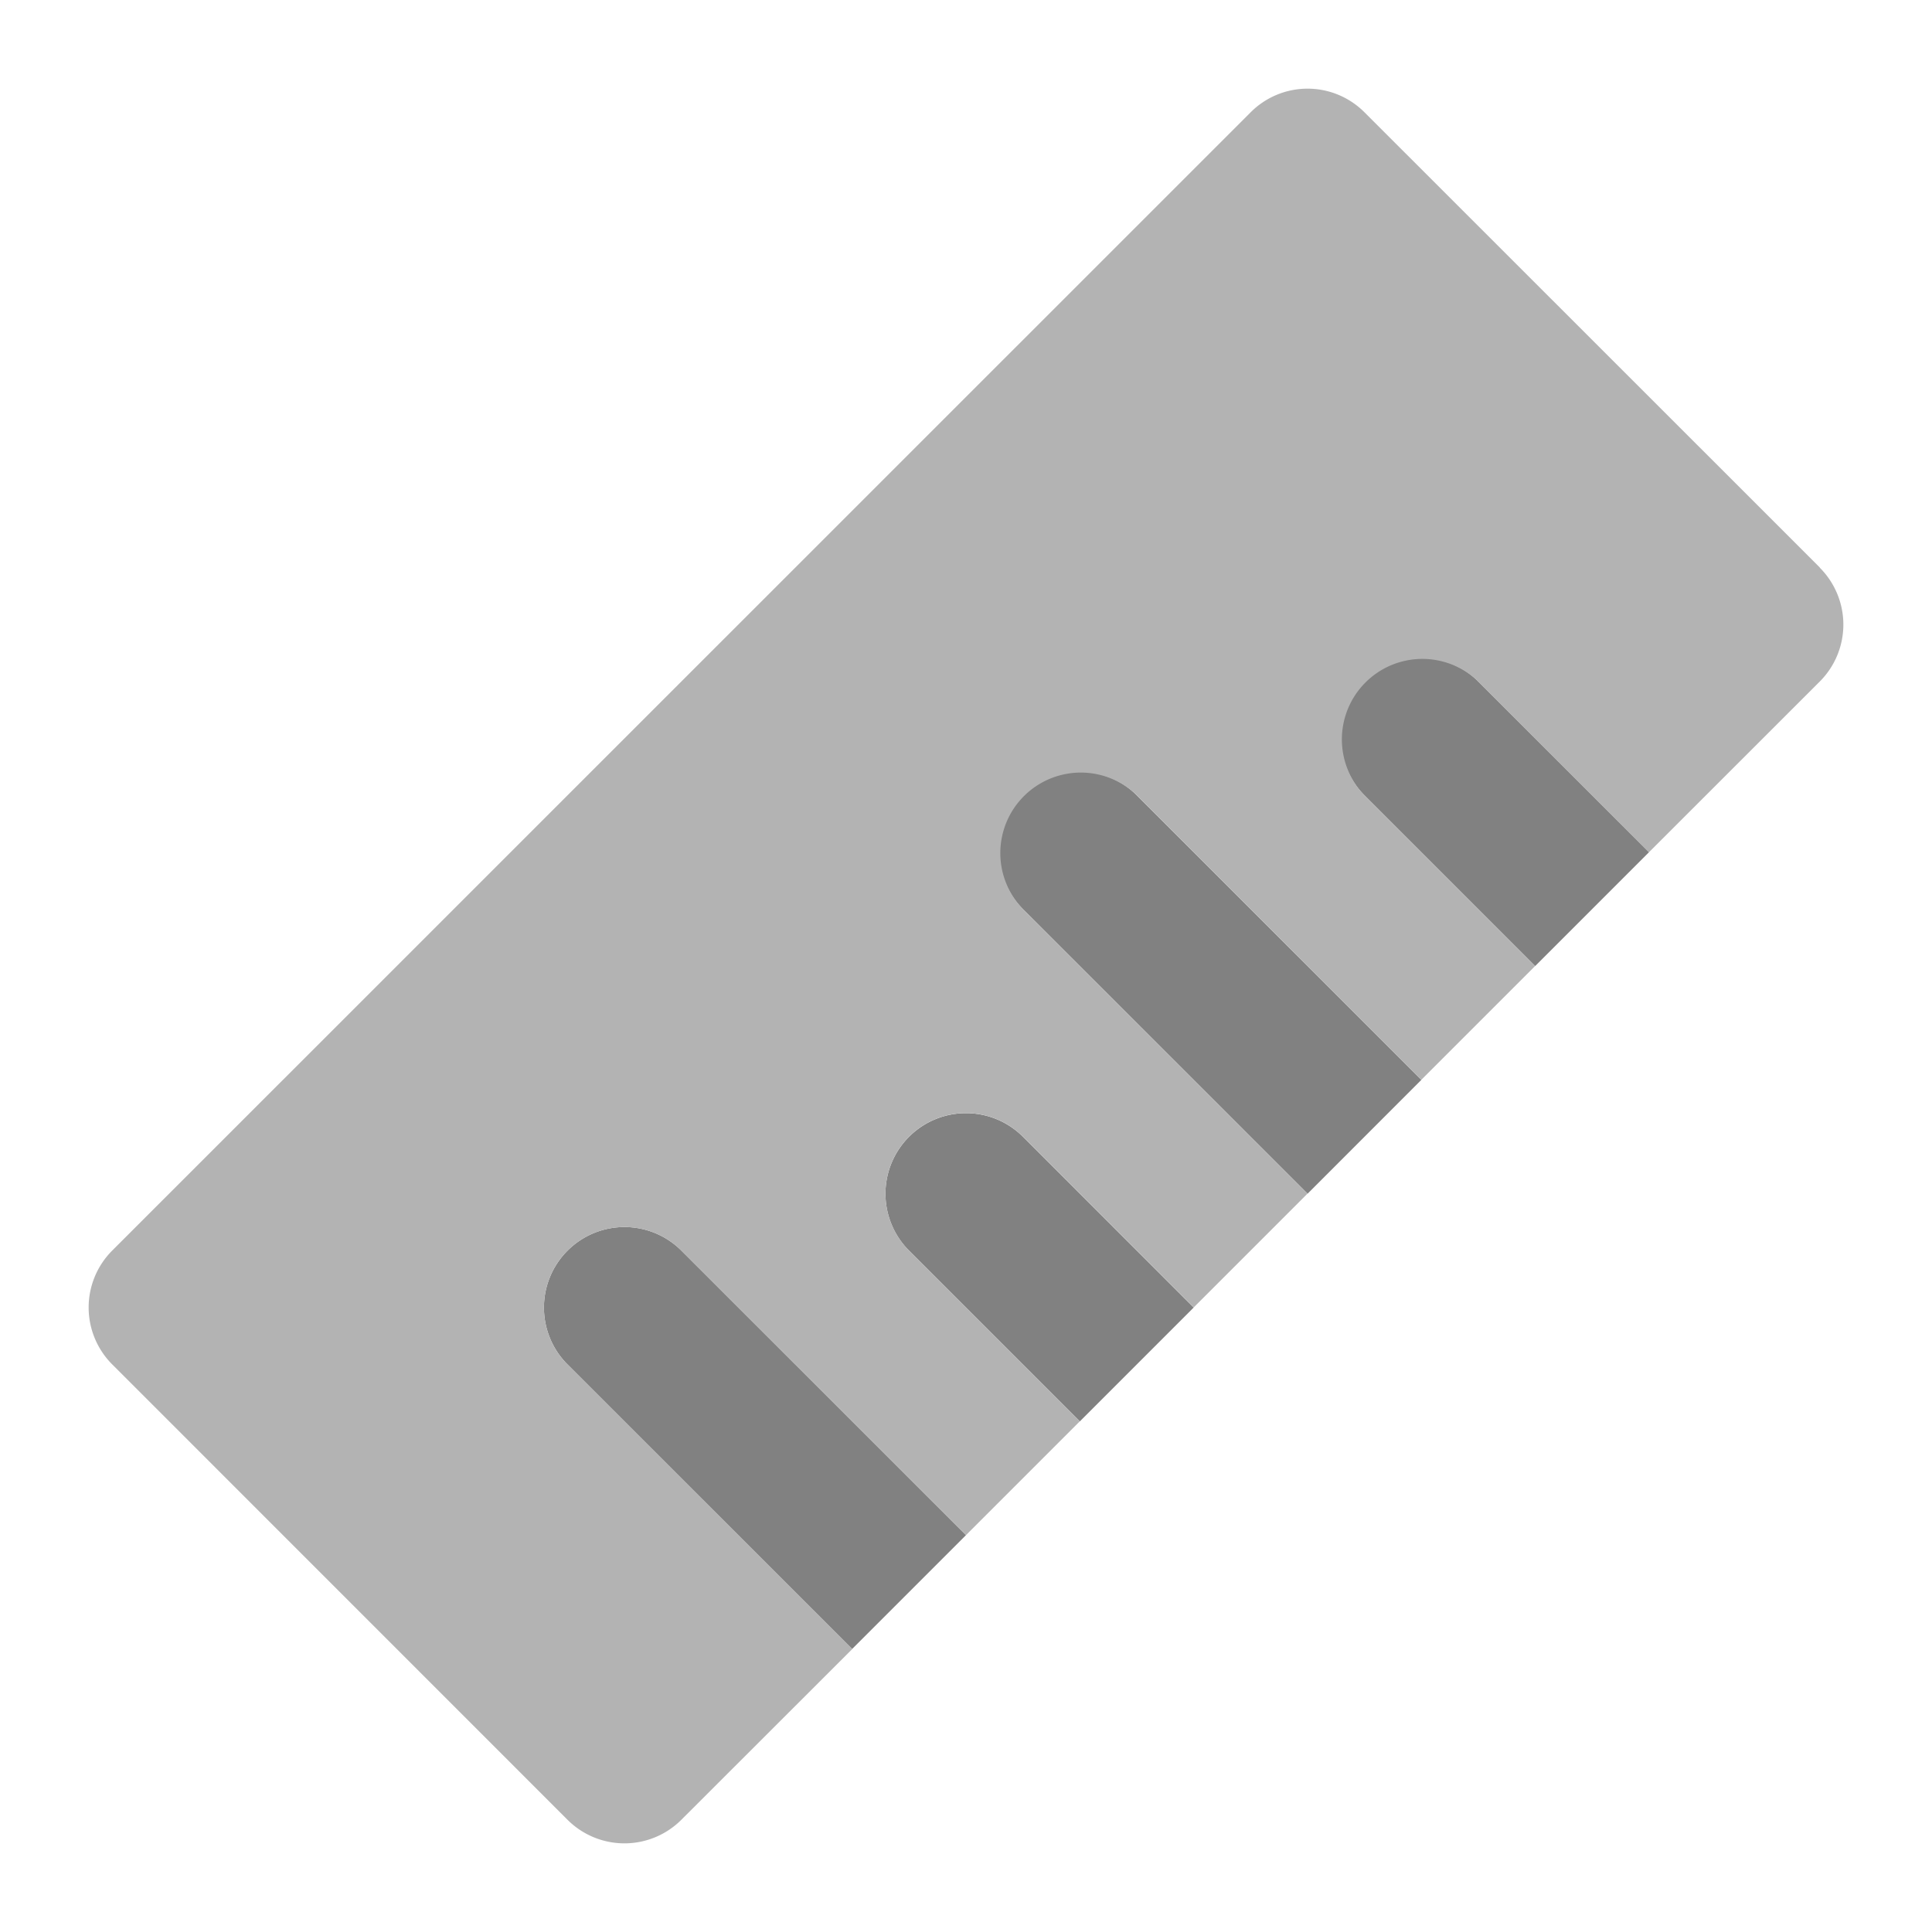 <svg xmlns="http://www.w3.org/2000/svg" width="24" height="24" fill="none" viewBox="0 0 24 24">
  <path fill="#818181" d="M10.586 20.485L7.05 16.95a1 1 0 010-1.414 1 1 0 011.415 0L12 19.07l-1.414 1.414zm2.828-2.828l-2.121-2.121a1 1 0 010-1.415 1 1 0 011.414 0l2.121 2.122-1.414 1.414zm2.829-2.829l-3.536-3.535a1 1 0 010-1.414 1 1 0 011.414 0l3.536 3.535-1.414 1.415zM19.07 12L16.95 9.88a1 1 0 010-1.414 1 1 0 011.414 0l2.121 2.12L19.071 12z"/>
  <path fill="#B3B3B3" d="M22.607 7.05L16.95 1.395a.998.998 0 00-1.414 0L1.394 15.535a1 1 0 000 1.414l5.656 5.657a1 1 0 001.414 0l2.122-2.12L7.05 16.95a1 1 0 111.415-1.414L12 19.07l1.414-1.414-2.121-2.121a1 1 0 011.414-1.415l2.121 2.122 1.415-1.415-3.536-3.535a1 1 0 011.414-1.414l3.536 3.535L19.07 12 16.95 9.88a1 1 0 011.414-1.414l2.121 2.12 2.121-2.12a1 1 0 000-1.414z"/>
</svg>
